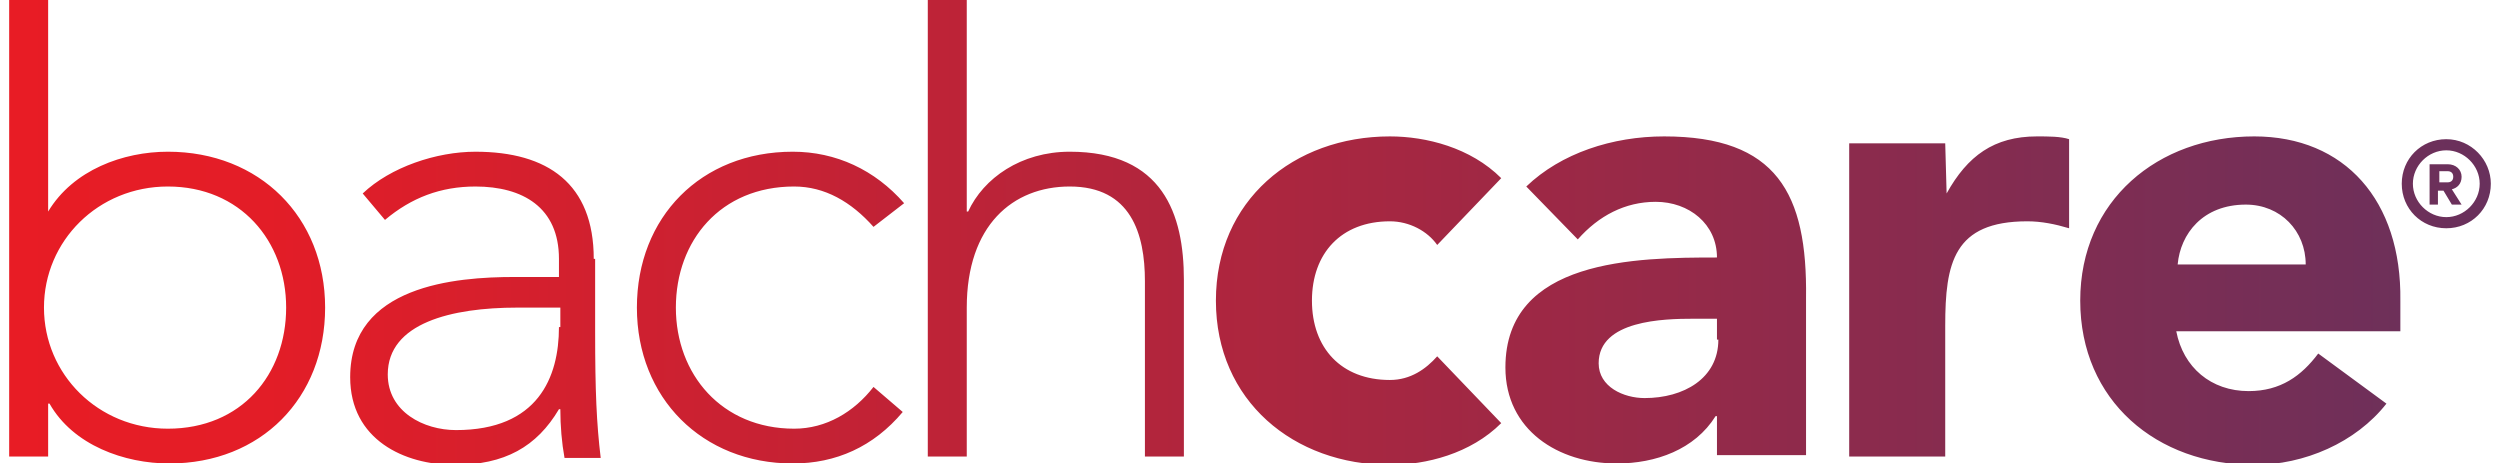 <svg width="178" height="33" xmlns="http://www.w3.org/2000/svg" viewBox="0 0 178.3 33.3">
  <linearGradient id="LogoGradient" gradientUnits="userSpaceOnUse" x1="79.52" y1="26.71" x2="80.564" y2="26.71" gradientTransform="matrix(178.293 0 0 -33.344 -14183.408 907.28)">
    <stop offset="0" stop-color="#EA1C24"></stop>
    <stop offset=".134" stop-color="#E31D27"></stop>
    <stop offset="1" stop-color="#66315D"></stop>
  </linearGradient>
  <path fill="url(#LogoGradient)" d="M175.2 13.1h-.6v-.8h.6c.2 0 .4.1.4.4 0 .3-.2.4-.4.4zm1-.4c0-.5-.4-.9-1-.9h-1.3v2.9h.6v-1h.4l.6 1h.7l-.7-1.1c.4-.1.7-.4.7-.9zm-1.1 2.9c-1.3 0-2.4-1.1-2.4-2.4s1.1-2.4 2.4-2.4 2.4 1.1 2.4 2.4-1.1 2.4-2.4 2.4zm0-5.6c-1.8 0-3.2 1.4-3.2 3.2 0 1.8 1.4 3.2 3.2 3.2 1.8 0 3.2-1.4 3.2-3.2 0-1.7-1.4-3.2-3.2-3.2zm-35.9 3.9l-.1-3.6h-6.9v22.5h6.9v-9.4c0-4.5.6-7.5 5.9-7.5 1 0 2 .2 3 .5V10c-.6-.2-1.5-.2-2.3-.2-3.1 0-5 1.4-6.5 4.1zm-16.4 10.5c0 2.8-2.5 4.2-5.3 4.2-1.5 0-3.3-.8-3.3-2.5 0-3.1 4.7-3.2 6.8-3.2h1.7v1.5zm-3.9-14.6c-3.7 0-7.4 1.2-9.9 3.6l3.7 3.8c1.5-1.7 3.4-2.7 5.6-2.7 2.4 0 4.4 1.6 4.4 4-5.8 0-15.2.1-15.2 7.9 0 4.5 3.8 6.9 8 6.9 2.8 0 5.6-1 7.1-3.4h.1v2.8h6.4V21.4c.1-7.5-2.1-11.6-10.2-11.6zm-19.7 6.1c1.4 0 2.7.7 3.4 1.7l4.6-4.8c-2.2-2.2-5.4-3-8-3-6.9 0-12.5 4.6-12.5 11.8 0 7.2 5.6 11.8 12.5 11.8 2.6 0 5.8-.8 8-3l-4.6-4.8c-.8.9-1.9 1.7-3.4 1.7-3.5 0-5.6-2.3-5.6-5.7 0-3.4 2.1-5.7 5.6-5.7zm-59.7 7.6c0 3.6-1.5 7.4-7.4 7.4-2.3 0-4.9-1.3-4.9-4 0-3.7 4.6-4.8 9.3-4.8h3.1v1.4zm2.5-4.9c0-5.4-3.3-7.7-8.5-7.7-2.8 0-6.1 1.1-8.1 3l1.6 1.9c1.9-1.6 4-2.4 6.5-2.4 3.4 0 6 1.5 6 5.2v1.3h-3.2c-4.2 0-11.8.6-11.8 7.2 0 4.5 3.9 6.3 7.5 6.3s5.9-1.3 7.5-4h.1c0 1.2.1 2.4.3 3.5h2.6c-.3-2.5-.4-4.8-.4-9v-5.3zM11.4 30.8c-5 0-8.9-3.9-8.9-8.7s3.9-8.7 8.9-8.7c5.2 0 8.5 3.9 8.5 8.7s-3.2 8.7-8.5 8.7zm0-19.9c-3.2 0-6.8 1.3-8.6 4.3V0H0v32.8h2.8V29h.1c1.7 3 5.4 4.3 8.6 4.3 6.6 0 11.2-4.7 11.2-11.2 0-6.5-4.7-11.2-11.3-11.2zm64.8 0c-3.5 0-6.2 1.9-7.3 4.3h-.1V0H66v32.8h2.8V22.1c0-5.9 3.3-8.7 7.4-8.7 4.4 0 5.4 3.4 5.4 6.8v12.6h2.8V20.1c0-4.7-1.5-9.2-8.2-9.2zm-19.8 2.5c2.2 0 4.1 1.1 5.7 2.9l2.2-1.7c-2.1-2.4-4.9-3.7-8-3.7-6.6 0-11.2 4.7-11.2 11.2 0 6.5 4.7 11.2 11.2 11.2 3.1 0 5.8-1.2 7.9-3.7l-2.1-1.8c-1.4 1.8-3.4 3-5.7 3-5.2 0-8.5-3.9-8.5-8.7 0-4.8 3.2-8.7 8.5-8.7zm99.4 5.6c.2-2.2 1.8-4.3 4.9-4.3 2.5 0 4.3 1.9 4.3 4.3h-9.2zm5.5-9.2c-6.9 0-12.5 4.6-12.5 11.8 0 7.2 5.5 11.8 12.5 11.8 3.6 0 7.3-1.6 9.5-4.4l-4.9-3.6c-1.2 1.6-2.7 2.7-5 2.7-2.7 0-4.7-1.7-5.2-4.3h16.1v-2.2c.1-7.2-4-11.8-10.5-11.8z"></path>
</svg>
